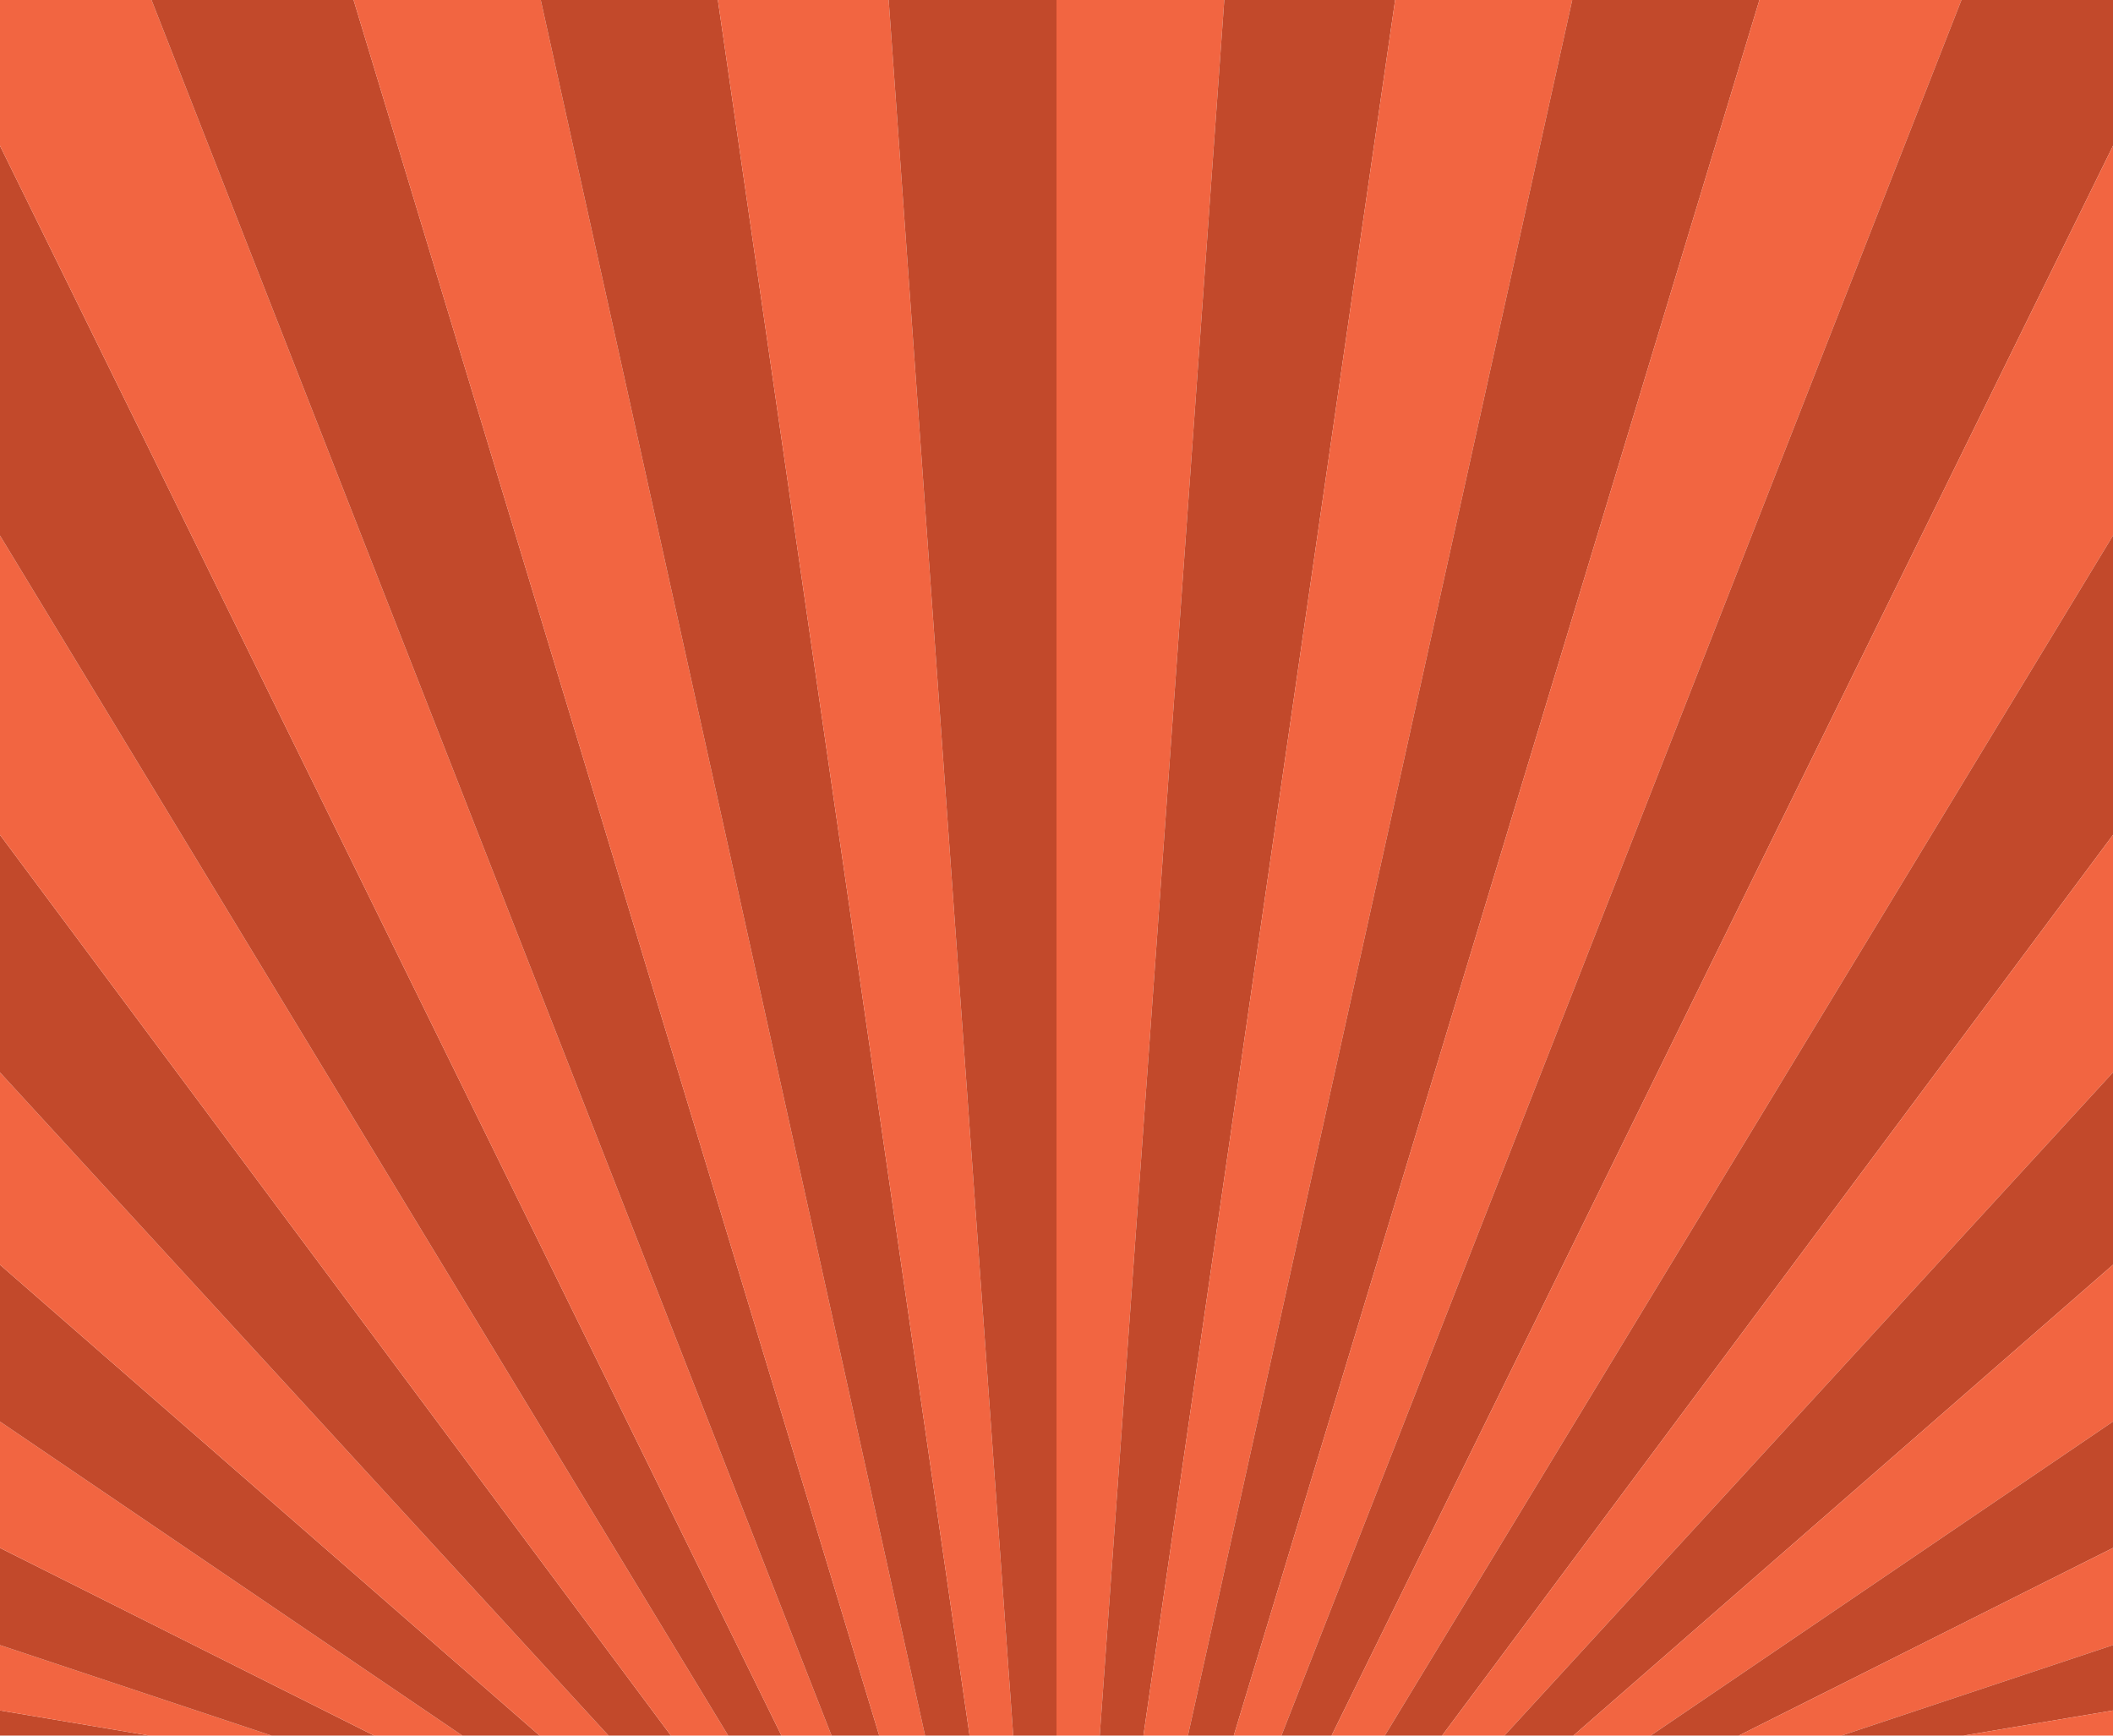<svg xmlns="http://www.w3.org/2000/svg" viewBox="0 0 1355 1113" preserveAspectRatio="xMidYMid" width="1355" height="1113" style="shape-rendering: auto; display: block; background: rgb(242, 101, 65);" xmlns:xlink="http://www.w3.org/1999/xlink"><g><path d="M-504.876 1113L-281.278 1113L-3298.67 2270.029L-3188.545 2832.68Z" fill="#6b0079">
  <animate attributeName="d" dur="2s" repeatCount="indefinite" keyTimes="0;1" values="M-504.876 1113L-281.278 1113L-3298.67 2270.029L-3188.545 2832.68Z;M-121.231 1113L0 1113L-3387.5 1113L-3365.232 1694.701Z"></animate>
</path><path d="M-281.278 1113L-121.231 1113L-3365.232 1694.701L-3298.67 2270.029Z" fill="#c2492b ">
  <animate attributeName="d" dur="2s" repeatCount="indefinite" keyTimes="0;1" values="M-281.278 1113L-121.231 1113L-3365.232 1694.701L-3298.67 2270.029Z;M0 1113L95.824 1113L-3365.232 531.299L-3387.5 1113Z"></animate>
</path><path d="M-121.231 1113L0 1113L-3387.5 1113L-3365.232 1694.701Z" fill="#f26541">
  <animate attributeName="d" dur="2s" repeatCount="indefinite" keyTimes="0;1" values="M-121.231 1113L0 1113L-3387.5 1113L-3365.232 1694.701Z;M95.824 1113L174.147 1113L-3298.67 -44.029L-3365.232 531.299Z"></animate>
</path><path d="M0 1113L95.824 1113L-3365.232 531.299L-3387.5 1113Z" fill="#c2492b">
  <animate attributeName="d" dur="2s" repeatCount="indefinite" keyTimes="0;1" values="M0 1113L95.824 1113L-3365.232 531.299L-3387.5 1113Z;M174.147 1113L239.936 1113L-3188.545 -606.68L-3298.67 -44.029Z"></animate>
</path><path d="M95.824 1113L174.147 1113L-3298.67 -44.029L-3365.232 531.299Z" fill="#f26541">
  <animate attributeName="d" dur="2s" repeatCount="indefinite" keyTimes="0;1" values="M95.824 1113L174.147 1113L-3298.67 -44.029L-3365.232 531.299Z;M239.936 1113L296.478 1113L-3036.062 -1150.489L-3188.545 -606.68Z"></animate>
</path><path d="M174.147 1113L239.936 1113L-3188.545 -606.68L-3298.67 -44.029Z" fill="#c2492b">
  <animate attributeName="d" dur="2s" repeatCount="indefinite" keyTimes="0;1" values="M174.147 1113L239.936 1113L-3188.545 -606.68L-3298.67 -44.029Z;M296.478 1113L346.035 1113L-2842.893 -1669.5L-3036.062 -1150.489Z"></animate>
</path><path d="M239.936 1113L296.478 1113L-3036.062 -1150.489L-3188.545 -606.68Z" fill="#f26541">
  <animate attributeName="d" dur="2s" repeatCount="indefinite" keyTimes="0;1" values="M239.936 1113L296.478 1113L-3036.062 -1150.489L-3188.545 -606.68Z;M346.035 1113L390.223 1113L-2611.154 -2158.025L-2842.893 -1669.5Z"></animate>
</path><path d="M296.478 1113L346.035 1113L-2842.893 -1669.5L-3036.062 -1150.489Z" fill="#c2492b">
  <animate attributeName="d" dur="2s" repeatCount="indefinite" keyTimes="0;1" values="M296.478 1113L346.035 1113L-2842.893 -1669.5L-3036.062 -1150.489Z;M390.223 1113L430.233 1113L-2343.384 -2610.712L-2611.154 -2158.025Z"></animate>
</path><path d="M346.035 1113L390.223 1113L-2611.154 -2158.025L-2842.893 -1669.5Z" fill="#f26541">
  <animate attributeName="d" dur="2s" repeatCount="indefinite" keyTimes="0;1" values="M346.035 1113L390.223 1113L-2611.154 -2158.025L-2842.893 -1669.5Z;M430.233 1113L466.964 1113L-2042.516 -3022.601L-2343.384 -2610.712Z"></animate>
</path><path d="M390.223 1113L430.233 1113L-2343.384 -2610.712L-2611.154 -2158.025Z" fill="#c2492b">
  <animate attributeName="d" dur="2s" repeatCount="indefinite" keyTimes="0;1" values="M390.223 1113L430.233 1113L-2343.384 -2610.712L-2611.154 -2158.025Z;M466.964 1113L501.116 1113L-1711.847 -3389.18L-2042.516 -3022.601Z"></animate>
</path><path d="M430.233 1113L466.964 1113L-2042.516 -3022.601L-2343.384 -2610.712Z" fill="#f26541">
  <animate attributeName="d" dur="2s" repeatCount="indefinite" keyTimes="0;1" values="M430.233 1113L466.964 1113L-2042.516 -3022.601L-2343.384 -2610.712Z;M501.116 1113L533.249 1113L-1355 -3706.431L-1711.847 -3389.18Z"></animate>
</path><path d="M466.964 1113L501.116 1113L-1711.847 -3389.18L-2042.516 -3022.601Z" fill="#c2492b">
  <animate attributeName="d" dur="2s" repeatCount="indefinite" keyTimes="0;1" values="M466.964 1113L501.116 1113L-1711.847 -3389.18L-2042.516 -3022.601Z;M533.249 1113L563.819 1113L-975.884 -3970.88L-1355 -3706.431Z"></animate>
</path><path d="M501.116 1113L533.249 1113L-1355 -3706.431L-1711.847 -3389.18Z" fill="#f26541">
  <animate attributeName="d" dur="2s" repeatCount="indefinite" keyTimes="0;1" values="M501.116 1113L533.249 1113L-1355 -3706.431L-1711.847 -3389.18Z;M563.819 1113L593.211 1113L-578.654 -4179.63L-975.884 -3970.88Z"></animate>
</path><path d="M533.249 1113L563.819 1113L-975.884 -3970.88L-1355 -3706.431Z" fill="#c2492b">
  <animate attributeName="d" dur="2s" repeatCount="indefinite" keyTimes="0;1" values="M533.249 1113L563.819 1113L-975.884 -3970.88L-1355 -3706.431Z;M593.211 1113L621.76 1113L-167.661 -4330.391L-578.654 -4179.63Z"></animate>
</path><path d="M563.819 1113L593.211 1113L-578.654 -4179.63L-975.884 -3970.88Z" fill="#f26541">
  <animate attributeName="d" dur="2s" repeatCount="indefinite" keyTimes="0;1" values="M563.819 1113L593.211 1113L-578.654 -4179.63L-975.884 -3970.88Z;M621.76 1113L649.763 1113L252.592 -4421.514L-167.661 -4330.391Z"></animate>
</path><path d="M593.211 1113L621.76 1113L-167.661 -4330.391L-578.654 -4179.63Z" fill="#c2492b">
  <animate attributeName="d" dur="2s" repeatCount="indefinite" keyTimes="0;1" values="M593.211 1113L621.76 1113L-167.661 -4330.391L-578.654 -4179.63Z;M649.763 1113L677.5 1113L677.5 -4452L252.592 -4421.514Z"></animate>
</path><path d="M621.76 1113L649.763 1113L252.592 -4421.514L-167.661 -4330.391Z" fill="#f26541">
  <animate attributeName="d" dur="2s" repeatCount="indefinite" keyTimes="0;1" values="M621.76 1113L649.763 1113L252.592 -4421.514L-167.661 -4330.391Z;M677.5 1113L705.237 1113L1102.408 -4421.514L677.5 -4452Z"></animate>
</path><path d="M649.763 1113L677.5 1113L677.5 -4452L252.592 -4421.514Z" fill="#c2492b">
  <animate attributeName="d" dur="2s" repeatCount="indefinite" keyTimes="0;1" values="M649.763 1113L677.5 1113L677.5 -4452L252.592 -4421.514Z;M705.237 1113L733.24 1113L1522.661 -4330.391L1102.408 -4421.514Z"></animate>
</path><path d="M677.5 1113L705.237 1113L1102.408 -4421.514L677.5 -4452Z" fill="#f26541">
  <animate attributeName="d" dur="2s" repeatCount="indefinite" keyTimes="0;1" values="M677.5 1113L705.237 1113L1102.408 -4421.514L677.5 -4452Z;M733.24 1113L761.789 1113L1933.654 -4179.63L1522.661 -4330.391Z"></animate>
</path><path d="M705.237 1113L733.24 1113L1522.661 -4330.391L1102.408 -4421.514Z" fill="#c2492b">
  <animate attributeName="d" dur="2s" repeatCount="indefinite" keyTimes="0;1" values="M705.237 1113L733.24 1113L1522.661 -4330.391L1102.408 -4421.514Z;M761.789 1113L791.181 1113L2330.884 -3970.88L1933.654 -4179.63Z"></animate>
</path><path d="M733.24 1113L761.789 1113L1933.654 -4179.63L1522.661 -4330.391Z" fill="#f26541">
  <animate attributeName="d" dur="2s" repeatCount="indefinite" keyTimes="0;1" values="M733.24 1113L761.789 1113L1933.654 -4179.63L1522.661 -4330.391Z;M791.181 1113L821.751 1113L2710 -3706.431L2330.884 -3970.88Z"></animate>
</path><path d="M761.789 1113L791.181 1113L2330.884 -3970.88L1933.654 -4179.63Z" fill="#c2492b">
  <animate attributeName="d" dur="2s" repeatCount="indefinite" keyTimes="0;1" values="M761.789 1113L791.181 1113L2330.884 -3970.88L1933.654 -4179.63Z;M821.751 1113L853.884 1113L3066.847 -3389.18L2710 -3706.431Z"></animate>
</path><path d="M791.181 1113L821.751 1113L2710 -3706.431L2330.884 -3970.88Z" fill="#f26541">
  <animate attributeName="d" dur="2s" repeatCount="indefinite" keyTimes="0;1" values="M791.181 1113L821.751 1113L2710 -3706.431L2330.884 -3970.88Z;M853.884 1113L888.036 1113L3397.516 -3022.601L3066.847 -3389.18Z"></animate>
</path><path d="M821.751 1113L853.884 1113L3066.847 -3389.18L2710 -3706.431Z" fill="#c2492b">
  <animate attributeName="d" dur="2s" repeatCount="indefinite" keyTimes="0;1" values="M821.751 1113L853.884 1113L3066.847 -3389.18L2710 -3706.431Z;M888.036 1113L924.767 1113L3698.384 -2610.712L3397.516 -3022.601Z"></animate>
</path><path d="M853.884 1113L888.036 1113L3397.516 -3022.601L3066.847 -3389.18Z" fill="#f26541">
  <animate attributeName="d" dur="2s" repeatCount="indefinite" keyTimes="0;1" values="M853.884 1113L888.036 1113L3397.516 -3022.601L3066.847 -3389.18Z;M924.767 1113L964.777 1113L3966.154 -2158.025L3698.384 -2610.712Z"></animate>
</path><path d="M888.036 1113L924.767 1113L3698.384 -2610.712L3397.516 -3022.601Z" fill="#c2492b">
  <animate attributeName="d" dur="2s" repeatCount="indefinite" keyTimes="0;1" values="M888.036 1113L924.767 1113L3698.384 -2610.712L3397.516 -3022.601Z;M964.777 1113L1008.965 1113L4197.893 -1669.5L3966.154 -2158.025Z"></animate>
</path><path d="M924.767 1113L964.777 1113L3966.154 -2158.025L3698.384 -2610.712Z" fill="#f26541">
  <animate attributeName="d" dur="2s" repeatCount="indefinite" keyTimes="0;1" values="M924.767 1113L964.777 1113L3966.154 -2158.025L3698.384 -2610.712Z;M1008.965 1113L1058.522 1113L4391.062 -1150.489L4197.893 -1669.5Z"></animate>
</path><path d="M964.777 1113L1008.965 1113L4197.893 -1669.5L3966.154 -2158.025Z" fill="#c2492b">
  <animate attributeName="d" dur="2s" repeatCount="indefinite" keyTimes="0;1" values="M964.777 1113L1008.965 1113L4197.893 -1669.5L3966.154 -2158.025Z;M1058.522 1113L1115.064 1113L4543.545 -606.68L4391.062 -1150.489Z"></animate>
</path><path d="M1008.965 1113L1058.522 1113L4391.062 -1150.489L4197.893 -1669.5Z" fill="#f26541">
  <animate attributeName="d" dur="2s" repeatCount="indefinite" keyTimes="0;1" values="M1008.965 1113L1058.522 1113L4391.062 -1150.489L4197.893 -1669.5Z;M1115.064 1113L1180.853 1113L4653.67 -44.029L4543.545 -606.68Z"></animate>
</path><path d="M1058.522 1113L1115.064 1113L4543.545 -606.68L4391.062 -1150.489Z" fill="#c2492b">
  <animate attributeName="d" dur="2s" repeatCount="indefinite" keyTimes="0;1" values="M1058.522 1113L1115.064 1113L4543.545 -606.68L4391.062 -1150.489Z;M1180.853 1113L1259.176 1113L4720.232 531.299L4653.67 -44.029Z"></animate>
</path><path d="M1115.064 1113L1180.853 1113L4653.67 -44.029L4543.545 -606.68Z" fill="#f26541">
  <animate attributeName="d" dur="2s" repeatCount="indefinite" keyTimes="0;1" values="M1115.064 1113L1180.853 1113L4653.67 -44.029L4543.545 -606.68Z;M1259.176 1113L1355 1113L4742.5 1113L4720.232 531.299Z"></animate>
</path><path d="M1180.853 1113L1259.176 1113L4720.232 531.299L4653.67 -44.029Z" fill="#c2492b">
  <animate attributeName="d" dur="2s" repeatCount="indefinite" keyTimes="0;1" values="M1180.853 1113L1259.176 1113L4720.232 531.299L4653.67 -44.029Z;M1355 1113L1476.231 1113L4720.232 1694.701L4742.5 1113Z"></animate>
</path><path d="M1259.176 1113L1355 1113L4742.5 1113L4720.232 531.299Z" fill="#f26541">
  <animate attributeName="d" dur="2s" repeatCount="indefinite" keyTimes="0;1" values="M1259.176 1113L1355 1113L4742.5 1113L4720.232 531.299Z;M1476.231 1113L1636.278 1113L4653.67 2270.029L4720.232 1694.701Z"></animate>
</path><g></g></g><!-- [ldio] generated by https://loading.io --></svg>